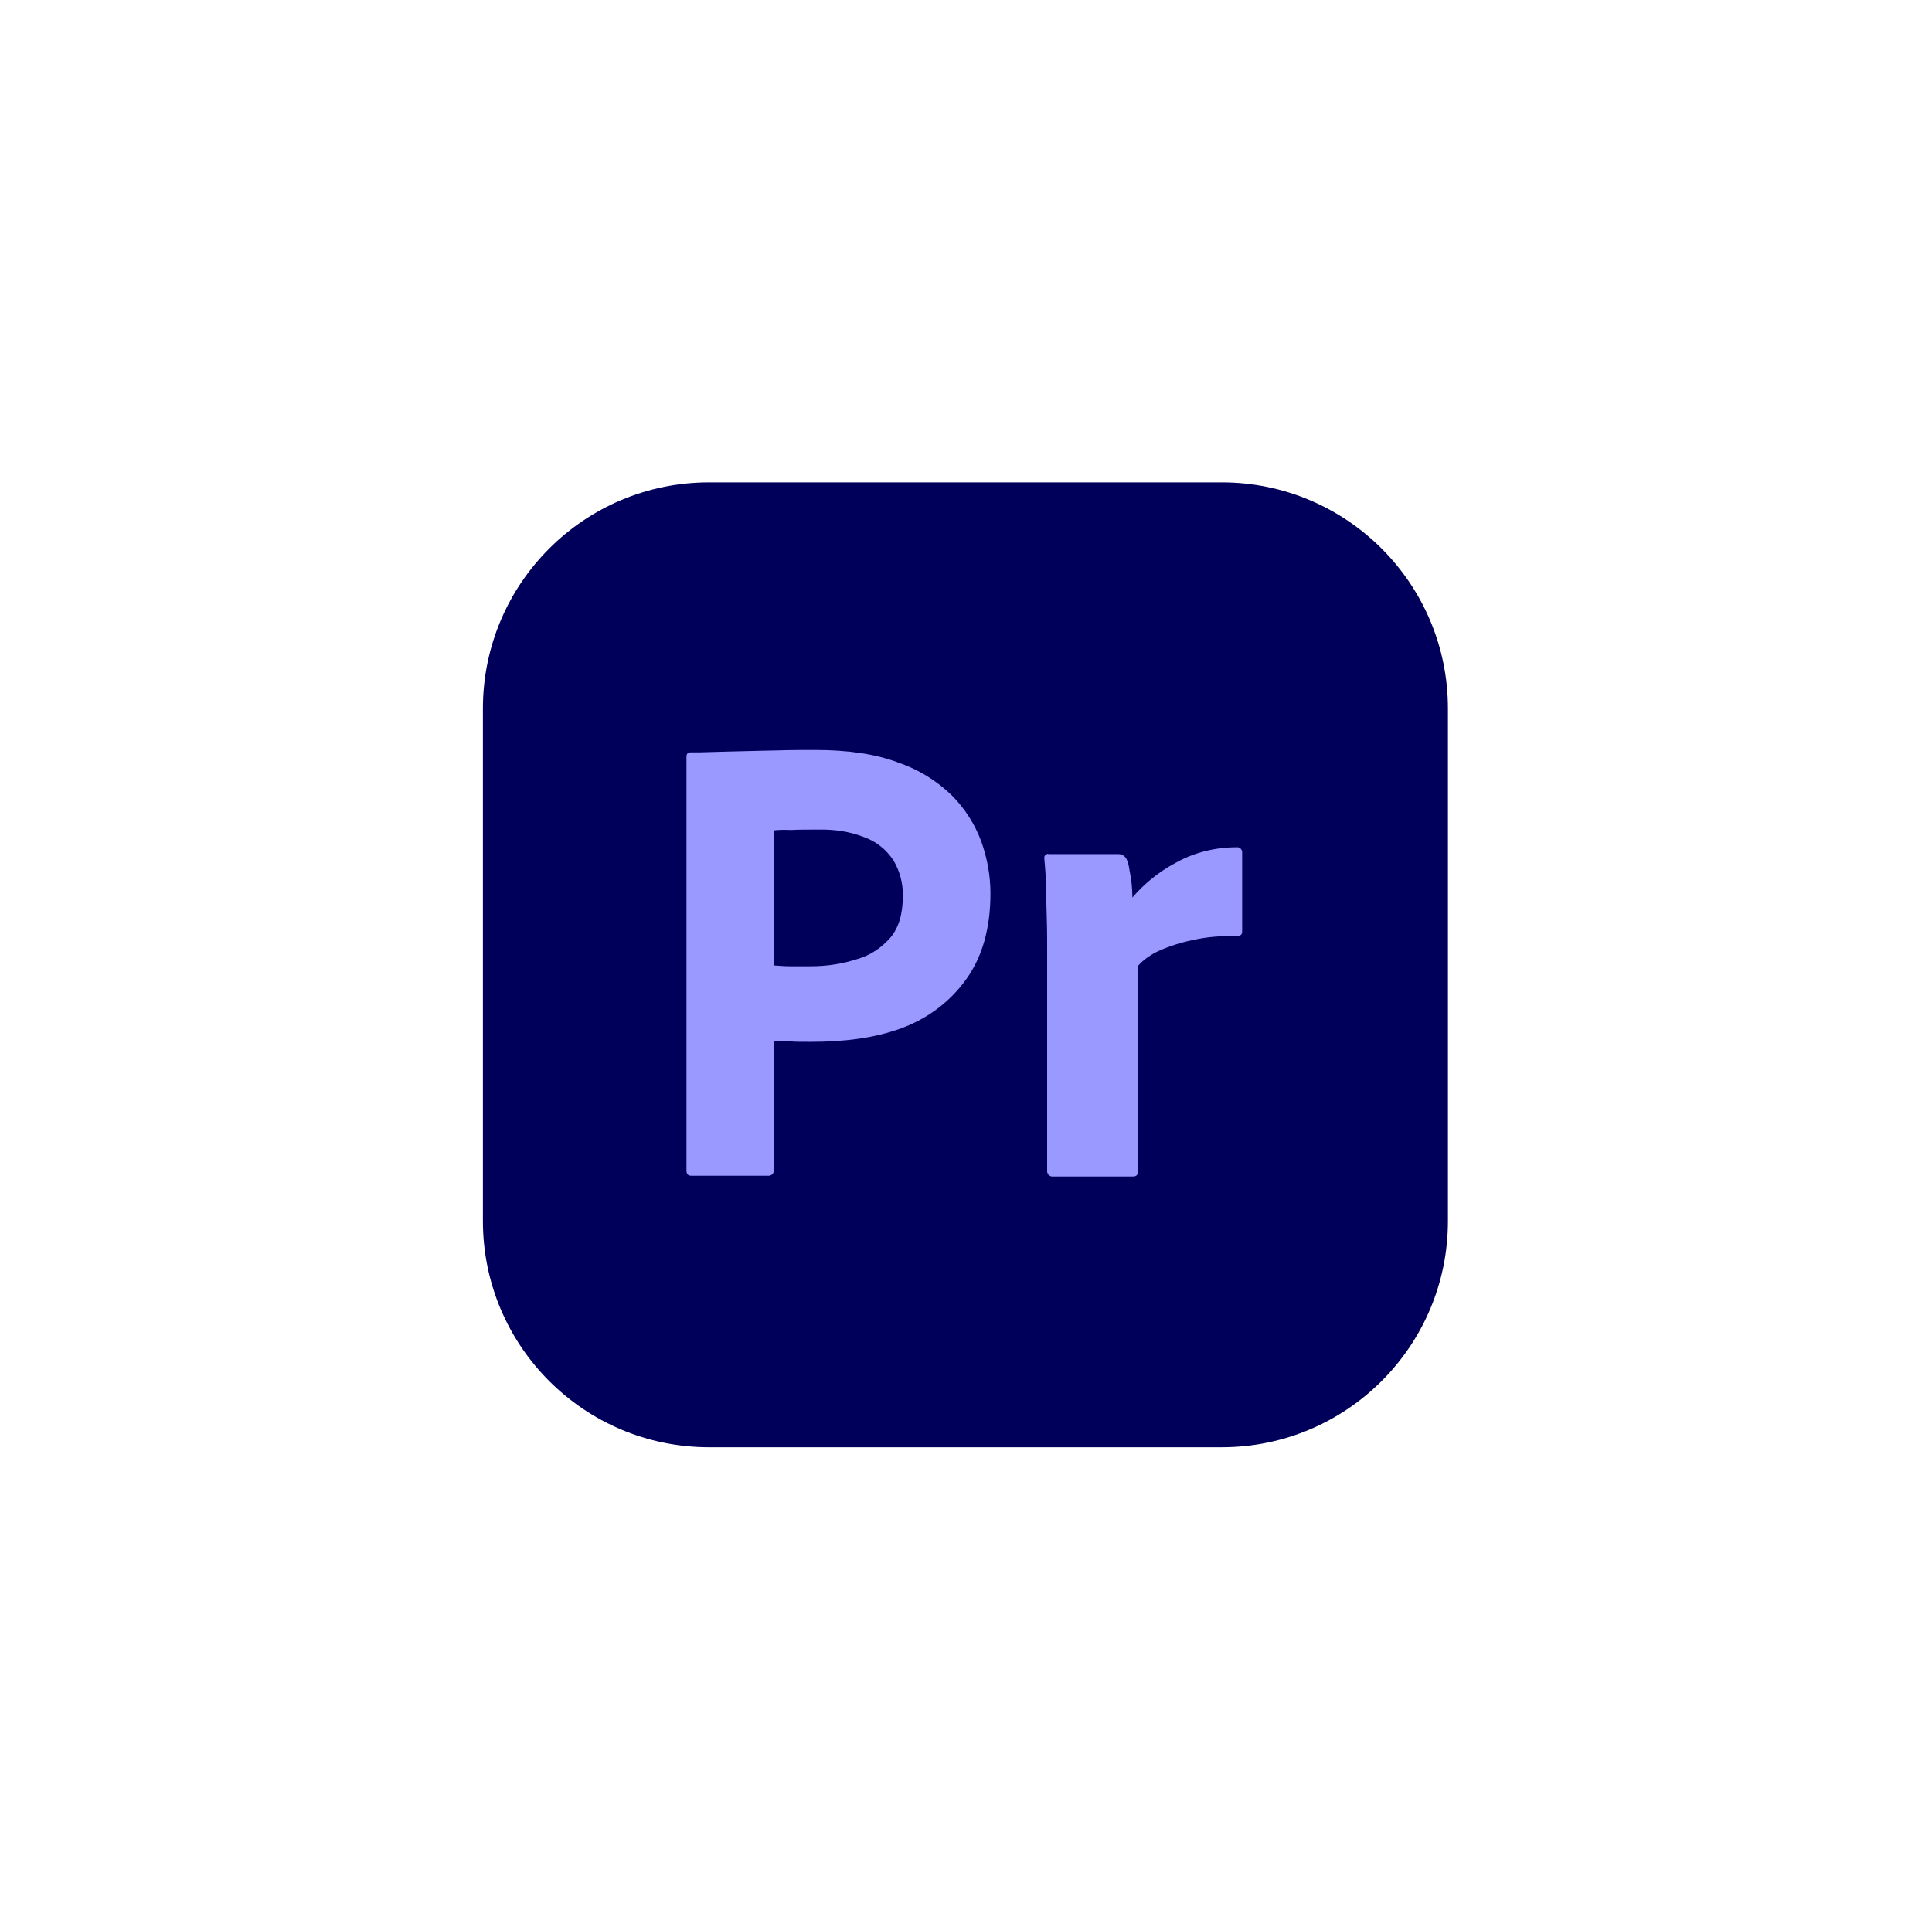 <svg width="1001" height="1000" viewBox="0 0 1001 1000" fill="none" xmlns="http://www.w3.org/2000/svg">
<g clip-path="url(#clip0_61_752)">
<path d="M633.012 250H367.387C302.666 250 250.199 302.467 250.199 367.188V632.812C250.199 697.533 302.666 750 367.387 750H633.012C697.733 750 750.199 697.533 750.199 632.812V367.188C750.199 302.467 697.733 250 633.012 250Z" fill="#00005B"/>
<path d="M355.668 606.797V392.213C355.668 390.755 356.293 389.922 357.751 389.922C361.293 389.922 364.626 389.922 369.418 389.713C374.418 389.505 379.626 389.505 385.251 389.297C390.876 389.088 396.918 389.088 403.376 388.88C409.835 388.672 416.085 388.672 422.335 388.672C439.418 388.672 453.584 390.755 465.252 395.13C475.668 398.672 485.252 404.505 493.168 412.213C499.834 418.88 505.043 427.005 508.377 435.963C511.502 444.713 513.168 453.672 513.168 463.047C513.168 480.963 509.002 495.756 500.668 507.422C492.334 519.088 480.668 527.838 467.127 532.838C452.959 538.047 437.335 539.922 420.251 539.922C415.251 539.922 411.918 539.922 409.835 539.713C407.751 539.506 404.835 539.506 400.876 539.506V606.381C401.085 607.838 400.043 609.088 398.585 609.297H397.751H358.168C356.501 609.297 355.668 608.463 355.668 606.588V606.797ZM401.085 430.338V500.338C404.001 500.547 406.71 500.756 409.21 500.756H420.251C428.376 500.756 436.501 499.506 444.21 497.006C450.877 495.131 456.709 491.172 461.293 485.963C465.668 480.756 467.752 473.672 467.752 464.506C467.959 458.047 466.293 451.588 462.959 445.963C459.418 440.547 454.418 436.38 448.377 434.088C440.668 430.963 432.335 429.713 423.793 429.922C418.376 429.922 413.585 429.922 409.626 430.13C405.46 429.922 402.543 430.13 401.085 430.338Z" fill="#9999FF"/>
<path d="M543.167 442.63H579.626C581.71 442.63 583.376 444.089 584.001 445.963C584.626 447.631 585.042 449.297 585.251 451.172C585.667 453.256 586.085 455.547 586.292 457.631C586.501 459.922 586.71 462.422 586.71 465.131C592.96 457.838 600.46 451.797 609.001 447.213C618.585 441.797 629.626 439.089 640.667 439.089C642.126 438.88 643.376 439.922 643.585 441.38V442.214V482.838C643.585 484.506 642.542 485.131 640.251 485.131C632.751 484.922 625.042 485.547 617.751 487.213C611.71 488.463 605.876 490.338 600.251 492.838C596.292 494.713 592.542 497.213 589.626 500.547V606.797C589.626 608.881 588.792 609.713 586.917 609.713H545.876C544.21 609.922 542.751 608.881 542.542 607.213V606.381V490.963C542.542 485.963 542.542 480.756 542.335 475.338C542.126 469.922 542.126 464.506 541.917 459.088C541.917 454.297 541.501 449.713 541.085 444.922C540.876 443.88 541.501 442.839 542.542 442.63C542.542 442.422 542.96 442.422 543.167 442.63Z" fill="#9999FF"/>
</g>
<defs>
<clipPath id="clip0_61_752">
<rect width="500" height="500" fill="white" transform="translate(250.199 250)"/>
</clipPath>
</defs>
</svg>
